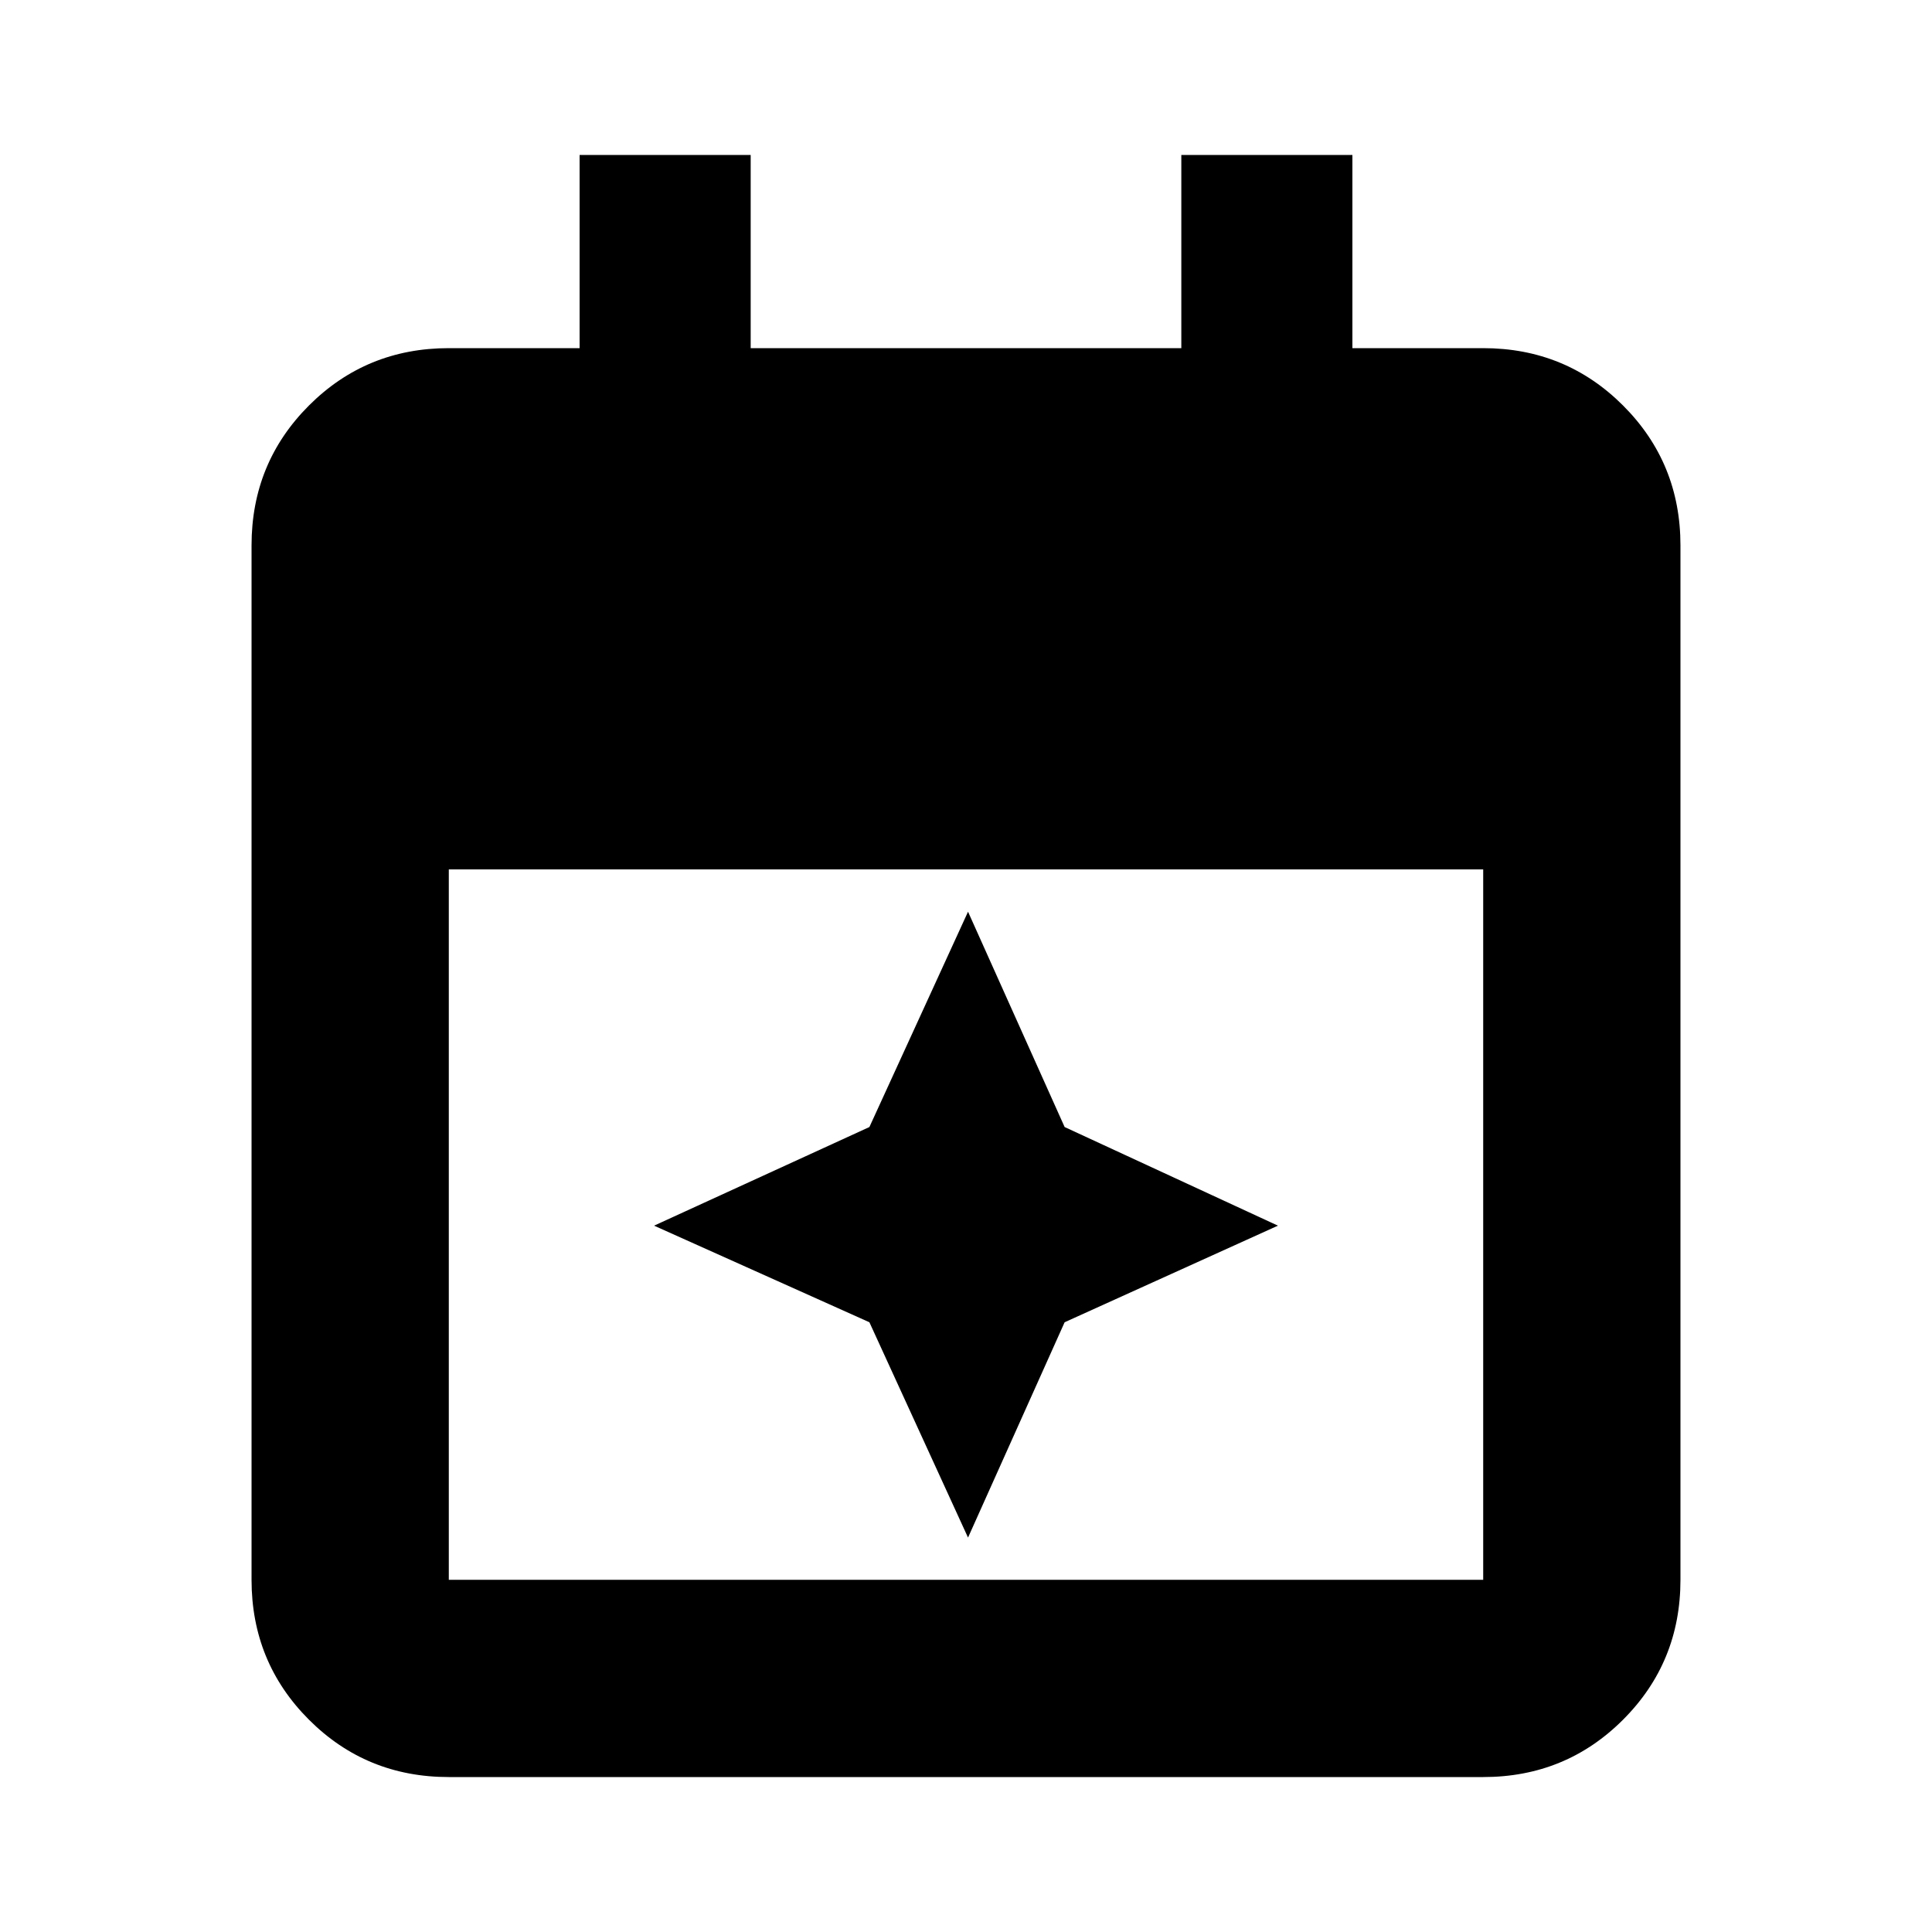 <svg xmlns="http://www.w3.org/2000/svg" height="20" width="20"><path d="M10.021 15.917 9 13.688l-2.229-1L9 11.667l1.021-2.229 1 2.229 2.208 1.021-2.208 1Zm-5.375 2.479q-.854 0-1.448-.594t-.594-1.448V5.646q0-.854.594-1.448t1.448-.594H6v-2h1.771v2h4.458v-2H14v2h1.354q.854 0 1.448.594t.594 1.448v10.708q0 .854-.594 1.448t-1.448.594Zm0-2.042h10.708V9H4.646v7.354Z"/></svg>